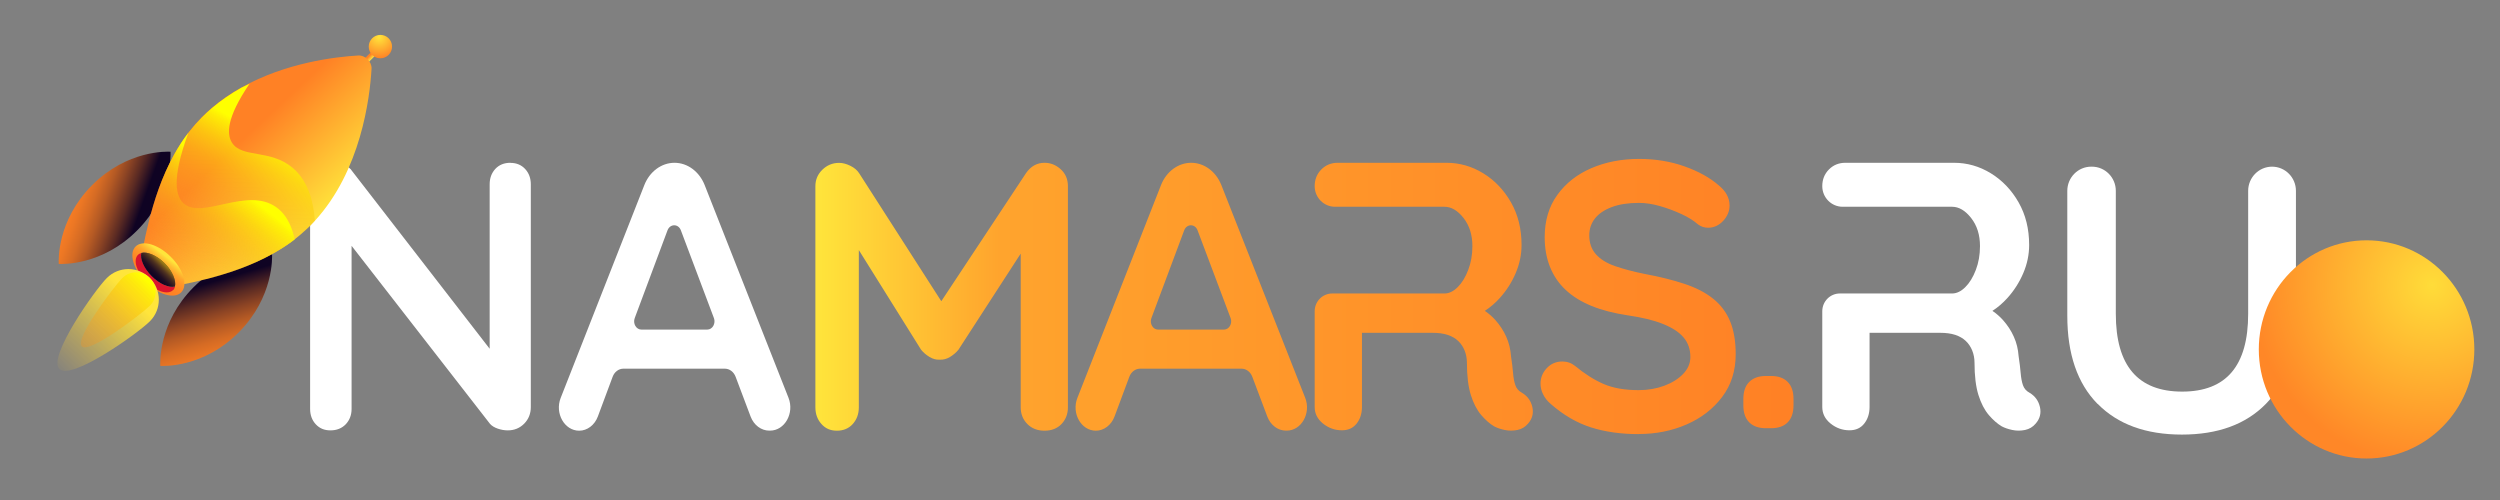 <svg width="200" height="40" viewBox="0 0 200 40" fill="none" xmlns="http://www.w3.org/2000/svg">
<rect x="0" y="0" width="200" height="40" fill="#808080" stroke="none"/>
<path d="M40.835 13.03C41.319 13.03 41.712 13.195 42.013 13.52C42.314 13.845 42.465 14.256 42.465 14.746V32.562C42.465 33.092 42.288 33.535 41.935 33.893C41.581 34.251 41.143 34.43 40.619 34.43C40.357 34.43 40.089 34.383 39.821 34.291C39.553 34.198 39.343 34.072 39.199 33.906L27.341 18.655L28.127 18.165V32.714C28.127 33.204 27.97 33.608 27.662 33.94C27.348 34.264 26.942 34.43 26.438 34.43C25.934 34.43 25.561 34.264 25.26 33.94C24.959 33.615 24.809 33.204 24.809 32.714V14.898C24.809 14.368 24.985 13.924 25.339 13.566C25.679 13.209 26.117 13.03 26.641 13.03C26.922 13.03 27.217 13.083 27.518 13.195C27.819 13.308 28.041 13.474 28.179 13.699L39.684 28.56L39.173 28.924V14.739C39.173 14.249 39.324 13.845 39.624 13.514C39.926 13.189 40.331 13.023 40.835 13.023V13.03Z" fill="white"/>
<path d="M163.196 32.568C163.085 32.071 162.81 31.687 162.365 31.422C162.103 31.283 161.926 31.077 161.835 30.812C161.743 30.547 161.685 30.223 161.652 29.832C161.619 29.448 161.567 28.997 161.488 28.487C161.449 27.937 161.325 27.42 161.109 26.943C160.899 26.466 160.605 26.016 160.232 25.598C159.996 25.333 159.715 25.088 159.394 24.869C159.826 24.591 160.225 24.247 160.592 23.842C161.122 23.253 161.547 22.59 161.861 21.855C162.175 21.119 162.332 20.371 162.332 19.596C162.332 18.31 162.051 17.177 161.488 16.19C160.925 15.203 160.186 14.428 159.27 13.865C158.353 13.302 157.372 13.023 156.325 13.023H147.628C147.104 13.023 146.666 13.202 146.312 13.56C145.959 13.918 145.782 14.362 145.782 14.892C145.782 15.806 146.515 16.541 147.412 16.541H156.168C156.711 16.541 157.221 16.84 157.692 17.442C158.164 18.045 158.399 18.794 158.399 19.688C158.399 20.384 158.288 21.02 158.066 21.596C157.843 22.18 157.562 22.637 157.221 22.974C156.881 23.312 156.528 23.478 156.168 23.478H147.189C146.41 23.478 145.782 24.114 145.782 24.902V32.555C145.782 33.085 146.005 33.529 146.45 33.886C146.895 34.244 147.398 34.423 147.961 34.423C148.465 34.423 148.858 34.244 149.139 33.886C149.421 33.529 149.565 33.085 149.565 32.555V26.625H155.212C155.677 26.625 156.076 26.678 156.423 26.791C156.763 26.903 157.045 27.069 157.267 27.281C157.49 27.493 157.66 27.751 157.778 28.043C157.895 28.341 157.961 28.659 157.961 29.004C157.961 30.064 158.066 30.932 158.275 31.601C158.484 32.27 158.766 32.806 159.106 33.204C159.446 33.602 159.793 33.9 160.134 34.105C160.356 34.224 160.637 34.324 160.978 34.397C161.318 34.469 161.658 34.469 162.005 34.397C162.345 34.324 162.627 34.158 162.849 33.893C163.19 33.509 163.307 33.065 163.196 32.562V32.568Z" fill="white"/>
<path d="M57.996 29.494H49.868C49.495 29.494 49.155 29.752 49.011 30.143L47.827 33.323C47.571 34.006 46.982 34.456 46.334 34.456C45.157 34.456 44.371 33.065 44.855 31.833L51.544 14.812C51.969 13.726 52.918 13.023 53.958 13.023C54.999 13.023 55.941 13.719 56.373 14.806L63.081 31.826C63.565 33.058 62.78 34.45 61.602 34.45H61.543C60.895 34.45 60.313 34.012 60.051 33.33L58.847 30.137C58.696 29.746 58.363 29.494 57.989 29.494H57.996ZM57.113 25.446L54.469 18.423C54.266 17.886 53.605 17.893 53.402 18.423L50.778 25.446C50.614 25.883 50.896 26.367 51.308 26.367H56.583C57.002 26.367 57.276 25.876 57.113 25.439V25.446Z" fill="white"/>
<path fill-rule="evenodd" clip-rule="evenodd" d="M131.088 34.729C129.681 34.729 128.411 34.55 127.285 34.193C126.16 33.835 125.08 33.212 124.053 32.311C123.791 32.086 123.588 31.834 123.451 31.549C123.307 31.264 123.241 30.979 123.241 30.694C123.241 30.224 123.405 29.813 123.739 29.455C124.072 29.098 124.491 28.919 124.989 28.919C125.368 28.919 125.715 29.038 126.016 29.283C126.782 29.913 127.541 30.396 128.293 30.721C129.046 31.046 129.982 31.211 131.088 31.211C131.834 31.211 132.515 31.092 133.143 30.86C133.764 30.628 134.268 30.31 134.654 29.913C135.034 29.515 135.23 29.064 135.23 28.554C135.23 27.945 135.047 27.421 134.687 26.997C134.327 26.567 133.771 26.209 133.025 25.911C132.279 25.613 131.337 25.387 130.185 25.222C129.098 25.056 128.143 24.811 127.318 24.473C126.494 24.135 125.807 23.711 125.25 23.188C124.694 22.671 124.282 22.055 124 21.353C123.719 20.65 123.575 19.862 123.575 18.981C123.575 17.656 123.909 16.523 124.589 15.589C125.263 14.654 126.173 13.939 127.318 13.449C128.464 12.958 129.733 12.713 131.12 12.713C132.429 12.713 133.64 12.912 134.759 13.309C135.878 13.707 136.788 14.21 137.488 14.82C138.07 15.29 138.365 15.827 138.365 16.443C138.365 16.894 138.195 17.298 137.855 17.669C137.514 18.033 137.108 18.219 136.644 18.219C136.343 18.219 136.068 18.126 135.826 17.941C135.505 17.656 135.073 17.384 134.53 17.132C133.987 16.881 133.411 16.662 132.809 16.49C132.207 16.317 131.644 16.231 131.12 16.231C130.257 16.231 129.524 16.344 128.935 16.569C128.339 16.794 127.894 17.099 127.593 17.483C127.292 17.868 127.142 18.318 127.142 18.828C127.142 19.438 127.318 19.941 127.672 20.339C128.025 20.736 128.529 21.055 129.197 21.286C129.864 21.518 130.656 21.73 131.579 21.916C132.789 22.141 133.849 22.406 134.766 22.711C135.682 23.016 136.441 23.407 137.043 23.89C137.645 24.367 138.103 24.97 138.404 25.692C138.705 26.414 138.856 27.296 138.856 28.336C138.856 29.661 138.496 30.8 137.769 31.761C137.043 32.722 136.094 33.45 134.916 33.961C133.738 34.471 132.469 34.722 131.094 34.722L131.088 34.729ZM67.135 13.03C67.417 13.03 67.711 13.109 68.025 13.262C68.339 13.414 68.575 13.613 68.732 13.858L75.304 24.097L82.082 13.851C82.462 13.302 82.959 13.023 83.561 13.023C84.045 13.023 84.477 13.195 84.857 13.54C85.237 13.884 85.433 14.335 85.433 14.885V32.588C85.433 33.118 85.263 33.562 84.922 33.92C84.582 34.278 84.124 34.456 83.561 34.456C82.998 34.456 82.54 34.278 82.187 33.92C81.833 33.562 81.657 33.118 81.657 32.588V20.288L76.677 27.977C76.493 28.202 76.271 28.394 75.996 28.56C75.721 28.725 75.446 28.792 75.165 28.772C74.903 28.792 74.635 28.719 74.367 28.56C74.092 28.394 73.869 28.202 73.686 27.977L68.706 20.005V32.588C68.706 33.118 68.542 33.562 68.222 33.92C67.901 34.278 67.475 34.456 66.952 34.456C66.428 34.456 66.036 34.278 65.715 33.92C65.394 33.562 65.231 33.118 65.231 32.588V14.892C65.231 14.381 65.414 13.944 65.787 13.58C66.16 13.215 66.605 13.03 67.129 13.03H67.135ZM139.939 33.788C140.247 34.099 140.699 34.258 141.281 34.258H141.674C142.256 34.258 142.701 34.106 143.015 33.788C143.323 33.476 143.48 33.019 143.48 32.429V31.913C143.48 31.323 143.329 30.872 143.015 30.555C142.708 30.236 142.256 30.078 141.674 30.078H141.281C140.699 30.078 140.254 30.236 139.939 30.555C139.625 30.866 139.468 31.323 139.468 31.913V32.429C139.468 33.019 139.625 33.47 139.939 33.788ZM122.588 32.568C122.477 32.071 122.202 31.687 121.757 31.422C121.495 31.283 121.319 31.077 121.227 30.812C121.135 30.547 121.076 30.223 121.044 29.832C121.011 29.448 120.959 28.997 120.88 28.487C120.841 27.937 120.716 27.42 120.5 26.943C120.291 26.466 119.997 26.016 119.624 25.598C119.388 25.333 119.107 25.088 118.786 24.869C119.218 24.591 119.617 24.247 119.983 23.842C120.514 23.253 120.939 22.59 121.253 21.855C121.567 21.119 121.724 20.371 121.724 19.596C121.724 18.31 121.443 17.177 120.88 16.19C120.317 15.203 119.578 14.428 118.662 13.865C117.746 13.302 116.764 13.023 115.717 13.023H107.019C106.496 13.023 106.058 13.202 105.704 13.56C105.351 13.918 105.174 14.362 105.174 14.892C105.174 15.806 105.907 16.541 106.803 16.541H115.56C116.103 16.541 116.613 16.84 117.085 17.442C117.556 18.045 117.791 18.794 117.791 19.688C117.791 20.384 117.68 21.02 117.457 21.596C117.235 22.18 116.953 22.637 116.613 22.974C116.273 23.312 115.919 23.478 115.56 23.478H106.581C105.802 23.478 105.174 24.114 105.174 24.902V32.555C105.174 33.085 105.397 33.529 105.841 33.886C106.286 34.244 106.791 34.423 107.353 34.423C107.857 34.423 108.25 34.244 108.531 33.886C108.813 33.529 108.957 33.085 108.957 32.555V26.625H114.604C115.069 26.625 115.468 26.678 115.815 26.791C116.155 26.903 116.436 27.069 116.659 27.281C116.881 27.493 117.052 27.751 117.169 28.043C117.287 28.341 117.353 28.659 117.353 29.004C117.353 30.064 117.458 30.932 117.667 31.601C117.876 32.27 118.158 32.806 118.498 33.204C118.838 33.602 119.185 33.9 119.525 34.105C119.748 34.224 120.029 34.324 120.37 34.397C120.71 34.469 121.05 34.469 121.397 34.397C121.737 34.324 122.019 34.158 122.241 33.893C122.582 33.509 122.699 33.065 122.588 32.562V32.568ZM91.203 29.494H99.325C99.698 29.494 100.032 29.746 100.182 30.137L101.386 33.33C101.648 34.012 102.23 34.45 102.878 34.45H102.937C104.115 34.45 104.9 33.058 104.416 31.826L97.708 14.806C97.277 13.719 96.334 13.023 95.293 13.023C94.253 13.023 93.304 13.726 92.879 14.812L86.191 31.832C85.706 33.065 86.492 34.456 87.669 34.456C88.317 34.456 88.906 34.006 89.162 33.323L90.346 30.143C90.49 29.752 90.83 29.494 91.203 29.494ZM95.804 18.423L98.448 25.446V25.439C98.611 25.876 98.337 26.367 97.918 26.367H92.643C92.231 26.367 91.95 25.883 92.113 25.446L94.737 18.423C94.94 17.893 95.601 17.886 95.804 18.423Z" fill="url(#paint0_linear_673_10340)"/>
<path d="M167.799 32.308C166.189 30.665 165.384 28.32 165.384 25.259V15.268C165.384 14.201 166.241 13.333 167.295 13.333H167.354C168.407 13.333 169.265 14.201 169.265 15.268V25.107C169.265 29.254 171.032 31.328 174.572 31.328C178.112 31.328 179.853 29.254 179.853 25.107V15.268C179.853 14.201 180.711 13.333 181.764 13.333C182.818 13.333 183.675 14.201 183.675 15.268V25.259C183.675 28.32 182.877 30.672 181.273 32.308C179.67 33.945 177.432 34.767 174.552 34.767C171.673 34.767 169.422 33.945 167.812 32.308H167.799Z" fill="white"/>
<path d="M189.326 36.681C194.087 36.681 197.947 32.773 197.947 27.953C197.947 23.133 194.087 19.225 189.326 19.225C184.564 19.225 180.704 23.133 180.704 27.953C180.704 32.773 184.564 36.681 189.326 36.681Z" fill="url(#paint1_radial_673_10340)"/>
<path d="M30.025 4.437L29.721 4.131L29.213 4.64L29.517 4.946L30.025 4.437Z" fill="url(#paint2_linear_673_10340)"/>
<path d="M10.972 18.436C8.156 21.263 4.95 21.129 4.699 21.114C4.684 20.861 4.55 17.643 7.366 14.816C10.182 11.988 13.383 12.122 13.639 12.138C13.654 12.39 13.788 15.609 10.972 18.436Z" fill="url(#paint3_linear_673_10340)"/>
<path d="M19.096 26.593C16.28 29.421 13.08 29.287 12.823 29.271C12.808 29.019 12.675 25.8 15.491 22.973C18.306 20.146 21.507 20.28 21.763 20.295C21.779 20.547 21.912 23.766 19.096 26.593Z" fill="url(#paint4_linear_673_10340)"/>
<path d="M25.169 17.689C25.169 17.689 25.19 17.669 25.2 17.653C28.867 13.641 29.585 7.879 29.724 5.5C29.755 4.943 29.221 4.408 28.667 4.439C26.805 4.547 22.856 5.015 19.312 7.003C19.312 7.003 19.302 7.003 19.302 7.008C18.486 7.467 17.696 8.002 16.953 8.636C16.681 8.868 16.414 9.11 16.157 9.372C15.804 9.728 15.48 10.093 15.183 10.474C15.121 10.557 15.116 10.562 15.075 10.613C15.075 10.613 15.075 10.618 15.065 10.624C15.014 10.691 14.962 10.758 14.916 10.825C14.865 10.897 14.814 10.969 14.762 11.036C14.716 11.097 14.67 11.164 14.629 11.231C14.619 11.247 14.608 11.257 14.603 11.273C14.557 11.339 14.516 11.401 14.475 11.468C14.285 11.757 14.111 12.055 13.942 12.354C12.936 14.151 12.326 16.062 11.905 17.73C11.721 18.462 11.577 19.141 11.454 19.744C11.454 19.77 11.444 19.796 11.439 19.816L14.409 22.798C14.409 22.798 14.46 22.788 14.48 22.782C15.08 22.659 15.762 22.515 16.486 22.329C18.148 21.907 20.056 21.289 21.846 20.28C22.348 19.996 22.841 19.687 23.318 19.337C23.369 19.301 23.42 19.26 23.466 19.224C23.492 19.203 23.518 19.188 23.543 19.167C23.554 19.157 23.569 19.147 23.579 19.136C23.682 19.054 23.784 18.977 23.877 18.894C23.943 18.838 24.005 18.786 24.067 18.735C24.154 18.657 24.241 18.585 24.328 18.503C24.39 18.446 24.451 18.395 24.503 18.343C24.605 18.25 24.682 18.173 24.738 18.122C24.79 18.07 24.815 18.044 24.815 18.044C24.969 17.89 25.092 17.756 25.169 17.669V17.689Z" fill="url(#paint5_linear_673_10340)"/>
<path d="M24.81 18.065C24.81 18.065 24.785 18.091 24.733 18.142C24.682 18.194 24.6 18.271 24.497 18.364C24.338 18.513 24.118 18.709 23.872 18.915C23.774 18.992 23.677 19.074 23.574 19.157C23.564 19.167 23.549 19.177 23.538 19.188C23.513 19.208 23.487 19.224 23.461 19.244C23.41 19.28 23.364 19.322 23.313 19.358C22.836 19.708 22.343 20.017 21.84 20.3C20.05 21.309 18.142 21.927 16.481 22.35C15.752 22.535 15.075 22.679 14.475 22.803C14.45 22.803 14.424 22.813 14.403 22.818L11.434 19.837C11.434 19.837 11.444 19.79 11.449 19.765C11.572 19.157 11.721 18.477 11.9 17.746C12.321 16.077 12.936 14.167 13.937 12.369C14.101 12.071 14.28 11.772 14.47 11.484C14.511 11.417 14.557 11.355 14.598 11.288C14.608 11.273 14.614 11.262 14.624 11.247C14.67 11.18 14.711 11.118 14.757 11.051C14.809 10.979 14.86 10.907 14.911 10.84C14.962 10.773 15.009 10.706 15.06 10.639C15.06 10.639 15.06 10.634 15.07 10.629C15.111 10.577 15.116 10.572 15.178 10.49C15.48 10.109 15.804 9.738 16.152 9.388C16.409 9.13 16.675 8.883 16.947 8.651C17.691 8.018 18.481 7.482 19.297 7.024C19.297 7.024 19.302 7.024 19.307 7.019C19.512 6.916 19.733 6.808 19.963 6.699C18.071 9.48 18.153 10.747 18.543 11.391C19.327 12.678 21.62 11.906 23.415 13.43C24.769 14.579 25.103 16.396 25.19 17.674C25.18 17.684 25.169 17.694 25.159 17.71C25.041 17.833 24.918 17.962 24.805 18.086L24.81 18.065Z" fill="url(#paint6_linear_673_10340)"/>
<path d="M30.432 4.665C30.947 4.665 31.365 4.246 31.365 3.728C31.365 3.21 30.947 2.791 30.432 2.791C29.916 2.791 29.498 3.21 29.498 3.728C29.498 4.246 29.916 4.665 30.432 4.665Z" fill="url(#paint7_radial_673_10340)"/>
<path d="M23.569 19.152C23.569 19.152 23.543 19.172 23.533 19.183C23.507 19.203 23.482 19.219 23.456 19.239C23.405 19.275 23.359 19.317 23.307 19.353C22.83 19.703 22.338 20.012 21.835 20.295C20.045 21.304 18.137 21.922 16.475 22.345C15.747 22.53 15.07 22.674 14.47 22.798C14.444 22.798 14.419 22.808 14.398 22.813L11.428 19.831C11.428 19.831 11.439 19.785 11.444 19.759C11.567 19.152 11.716 18.472 11.895 17.741C12.316 16.072 12.931 14.162 13.931 12.364C14.265 11.767 14.639 11.18 15.07 10.624C13.675 14.409 14.095 15.737 14.691 16.273C16.168 17.602 19.763 14.903 22.102 16.577C23.076 17.272 23.425 18.431 23.569 19.157V19.152Z" fill="url(#paint8_linear_673_10340)"/>
<path d="M13.67 20.552C12.665 19.543 11.393 19.172 10.844 19.723C10.295 20.274 10.659 21.552 11.664 22.566C12.67 23.581 13.942 23.946 14.496 23.39C15.05 22.834 14.68 21.562 13.67 20.552ZM13.167 21.057C13.798 21.691 14.111 22.442 13.993 22.921C13.516 23.04 12.767 22.726 12.136 22.092C11.505 21.459 11.193 20.712 11.31 20.233C11.787 20.115 12.536 20.429 13.167 21.057Z" fill="url(#paint9_linear_673_10340)"/>
<path d="M13.839 23.21C13.434 23.617 12.475 23.318 11.7 22.541C10.926 21.763 10.628 20.8 11.033 20.393C11.11 20.316 11.208 20.264 11.321 20.238C11.203 20.717 11.515 21.469 12.146 22.098C12.777 22.726 13.526 23.045 14.003 22.927C13.977 23.04 13.926 23.138 13.849 23.215L13.839 23.21Z" fill="#DB162E"/>
<path d="M13.993 22.921C13.516 23.04 12.767 22.726 12.136 22.092C11.505 21.459 11.192 20.712 11.31 20.233C11.787 20.114 12.536 20.429 13.167 21.057C13.798 21.685 14.111 22.442 13.993 22.921Z" fill="#0F0323"/>
<path d="M13.993 22.921C13.516 23.04 12.767 22.726 12.136 22.092C11.505 21.459 11.192 20.712 11.31 20.233C11.787 20.114 12.536 20.429 13.167 21.057C13.798 21.685 14.111 22.442 13.993 22.921Z" fill="url(#paint10_linear_673_10340)"/>
<path d="M11.992 25.702C11.039 26.66 5.694 30.476 4.745 29.518C3.796 28.56 7.592 23.194 8.546 22.241C9.5 21.289 11.044 21.284 11.992 22.241C12.941 23.199 12.947 24.749 11.992 25.702Z" fill="url(#paint11_linear_673_10340)"/>
<path d="M11.992 24.456C11.382 25.069 7.151 28.324 6.545 27.711C5.94 27.098 9.177 22.849 9.787 22.242C10.397 21.634 11.382 21.629 11.992 22.242C12.603 22.855 12.603 23.843 11.992 24.456Z" fill="url(#paint12_linear_673_10340)"/>
<defs>
<linearGradient id="paint0_linear_673_10340" x1="142.566" y1="23.876" x2="65.231" y2="23.876" gradientUnits="userSpaceOnUse">
<stop stop-color="#FF8125"/>
<stop offset="0.81" stop-color="#FFA42D"/>
<stop offset="1" stop-color="#FFE53B"/>
</linearGradient>
<radialGradient id="paint1_radial_673_10340" cx="0" cy="0" r="1" gradientUnits="userSpaceOnUse" gradientTransform="translate(194.566 22.819) rotate(129.888) scale(14.498 14.467)">
<stop stop-color="#FFDC39"/>
<stop offset="1" stop-color="#FF8727"/>
</radialGradient>
<linearGradient id="paint2_linear_673_10340" x1="29.463" y1="4.389" x2="29.769" y2="4.694" gradientUnits="userSpaceOnUse">
<stop offset="0.27" stop-color="#FF8125"/>
<stop offset="1" stop-color="#FFE53B"/>
</linearGradient>
<linearGradient id="paint3_linear_673_10340" x1="5.311" y1="15.227" x2="11.072" y2="17.299" gradientUnits="userSpaceOnUse">
<stop stop-color="#FF8125"/>
<stop offset="0.11" stop-color="#FA7E24"/>
<stop offset="0.24" stop-color="#EC7724"/>
<stop offset="0.38" stop-color="#D56B24"/>
<stop offset="0.52" stop-color="#B55A24"/>
<stop offset="0.66" stop-color="#8C4424"/>
<stop offset="0.81" stop-color="#5A2A23"/>
<stop offset="0.96" stop-color="#1F0B23"/>
<stop offset="1" stop-color="#0F0323"/>
</linearGradient>
<linearGradient id="paint4_linear_673_10340" x1="18.741" y1="29.724" x2="16.647" y2="22.646" gradientUnits="userSpaceOnUse">
<stop stop-color="#FF8125"/>
<stop offset="0.11" stop-color="#FA7E24"/>
<stop offset="0.24" stop-color="#EC7724"/>
<stop offset="0.38" stop-color="#D56B24"/>
<stop offset="0.52" stop-color="#B55A24"/>
<stop offset="0.66" stop-color="#8C4424"/>
<stop offset="0.81" stop-color="#5A2A23"/>
<stop offset="0.96" stop-color="#1F0B23"/>
<stop offset="1" stop-color="#0F0323"/>
</linearGradient>
<linearGradient id="paint5_linear_673_10340" x1="17.111" y1="8.723" x2="25.534" y2="17.712" gradientUnits="userSpaceOnUse">
<stop offset="0.27" stop-color="#FF8125"/>
<stop offset="1" stop-color="#FFE53B"/>
</linearGradient>
<linearGradient id="paint6_linear_673_10340" x1="14.824" y1="23.503" x2="22.699" y2="9.507" gradientUnits="userSpaceOnUse">
<stop stop-color="#F7931E" stop-opacity="0"/>
<stop offset="0.13" stop-color="#F7941D" stop-opacity="0.01"/>
<stop offset="0.24" stop-color="#F7991C" stop-opacity="0.06"/>
<stop offset="0.35" stop-color="#F8A01A" stop-opacity="0.13"/>
<stop offset="0.45" stop-color="#F8AB17" stop-opacity="0.23"/>
<stop offset="0.55" stop-color="#F9B913" stop-opacity="0.36"/>
<stop offset="0.65" stop-color="#FBCA0E" stop-opacity="0.52"/>
<stop offset="0.75" stop-color="#FCDF08" stop-opacity="0.71"/>
<stop offset="0.85" stop-color="#FEF602" stop-opacity="0.92"/>
<stop offset="0.88" stop-color="#FFFF00"/>
</linearGradient>
<radialGradient id="paint7_radial_673_10340" cx="0" cy="0" r="1" gradientUnits="userSpaceOnUse" gradientTransform="translate(30.324 2.971) scale(1.728 1.735)">
<stop stop-color="#FFE53B"/>
<stop offset="1" stop-color="#FF8125"/>
</radialGradient>
<linearGradient id="paint8_linear_673_10340" x1="12.362" y1="23.771" x2="20.109" y2="13.95" gradientUnits="userSpaceOnUse">
<stop stop-color="#F7931E" stop-opacity="0"/>
<stop offset="0.13" stop-color="#F7941D" stop-opacity="0.01"/>
<stop offset="0.24" stop-color="#F7991C" stop-opacity="0.06"/>
<stop offset="0.35" stop-color="#F8A01A" stop-opacity="0.13"/>
<stop offset="0.45" stop-color="#F8AB17" stop-opacity="0.23"/>
<stop offset="0.55" stop-color="#F9B913" stop-opacity="0.36"/>
<stop offset="0.65" stop-color="#FBCA0E" stop-opacity="0.52"/>
<stop offset="0.75" stop-color="#FCDF08" stop-opacity="0.71"/>
<stop offset="0.85" stop-color="#FEF602" stop-opacity="0.92"/>
<stop offset="0.88" stop-color="#FFFF00"/>
</linearGradient>
<linearGradient id="paint9_linear_673_10340" x1="10.51" y1="24.404" x2="13.408" y2="20.615" gradientUnits="userSpaceOnUse">
<stop offset="0.27" stop-color="#FF8125"/>
<stop offset="0.58" stop-color="#FF8225"/>
<stop offset="0.7" stop-color="#FF8A26"/>
<stop offset="0.79" stop-color="#FF9629"/>
<stop offset="0.86" stop-color="#FFA72D"/>
<stop offset="0.92" stop-color="#FFBE32"/>
<stop offset="0.98" stop-color="#FFD938"/>
<stop offset="1" stop-color="#FFE53B"/>
</linearGradient>
<linearGradient id="paint10_linear_673_10340" x1="12.093" y1="22.153" x2="13.637" y2="20.579" gradientUnits="userSpaceOnUse">
<stop offset="0.05" stop-color="#F7931E" stop-opacity="0"/>
<stop offset="0.14" stop-color="#F7941D" stop-opacity="0.02"/>
<stop offset="0.25" stop-color="#F79A1B" stop-opacity="0.07"/>
<stop offset="0.35" stop-color="#F8A419" stop-opacity="0.16"/>
<stop offset="0.47" stop-color="#F9B115" stop-opacity="0.28"/>
<stop offset="0.58" stop-color="#FAC210" stop-opacity="0.44"/>
<stop offset="0.7" stop-color="#FCD70A" stop-opacity="0.64"/>
<stop offset="0.81" stop-color="#FDF004" stop-opacity="0.86"/>
<stop offset="0.88" stop-color="#FFFF00"/>
</linearGradient>
<linearGradient id="paint11_linear_673_10340" x1="15.244" y1="19.007" x2="2.54" y2="31.584" gradientUnits="userSpaceOnUse">
<stop offset="0.37" stop-color="#FFE53B"/>
<stop offset="0.86" stop-color="#FFCC35" stop-opacity="0"/>
<stop offset="1" stop-color="#FF8125" stop-opacity="0"/>
</linearGradient>
<linearGradient id="paint12_linear_673_10340" x1="6.431" y1="27.823" x2="12.513" y2="21.767" gradientUnits="userSpaceOnUse">
<stop stop-color="#F7931E" stop-opacity="0.3"/>
<stop offset="0.11" stop-color="#F7951D" stop-opacity="0.32"/>
<stop offset="0.23" stop-color="#F79C1B" stop-opacity="0.36"/>
<stop offset="0.36" stop-color="#F8A718" stop-opacity="0.43"/>
<stop offset="0.49" stop-color="#F9B713" stop-opacity="0.54"/>
<stop offset="0.62" stop-color="#FBCC0D" stop-opacity="0.67"/>
<stop offset="0.76" stop-color="#FDE507" stop-opacity="0.84"/>
<stop offset="0.88" stop-color="#FFFF00"/>
</linearGradient>
</defs>
</svg>
